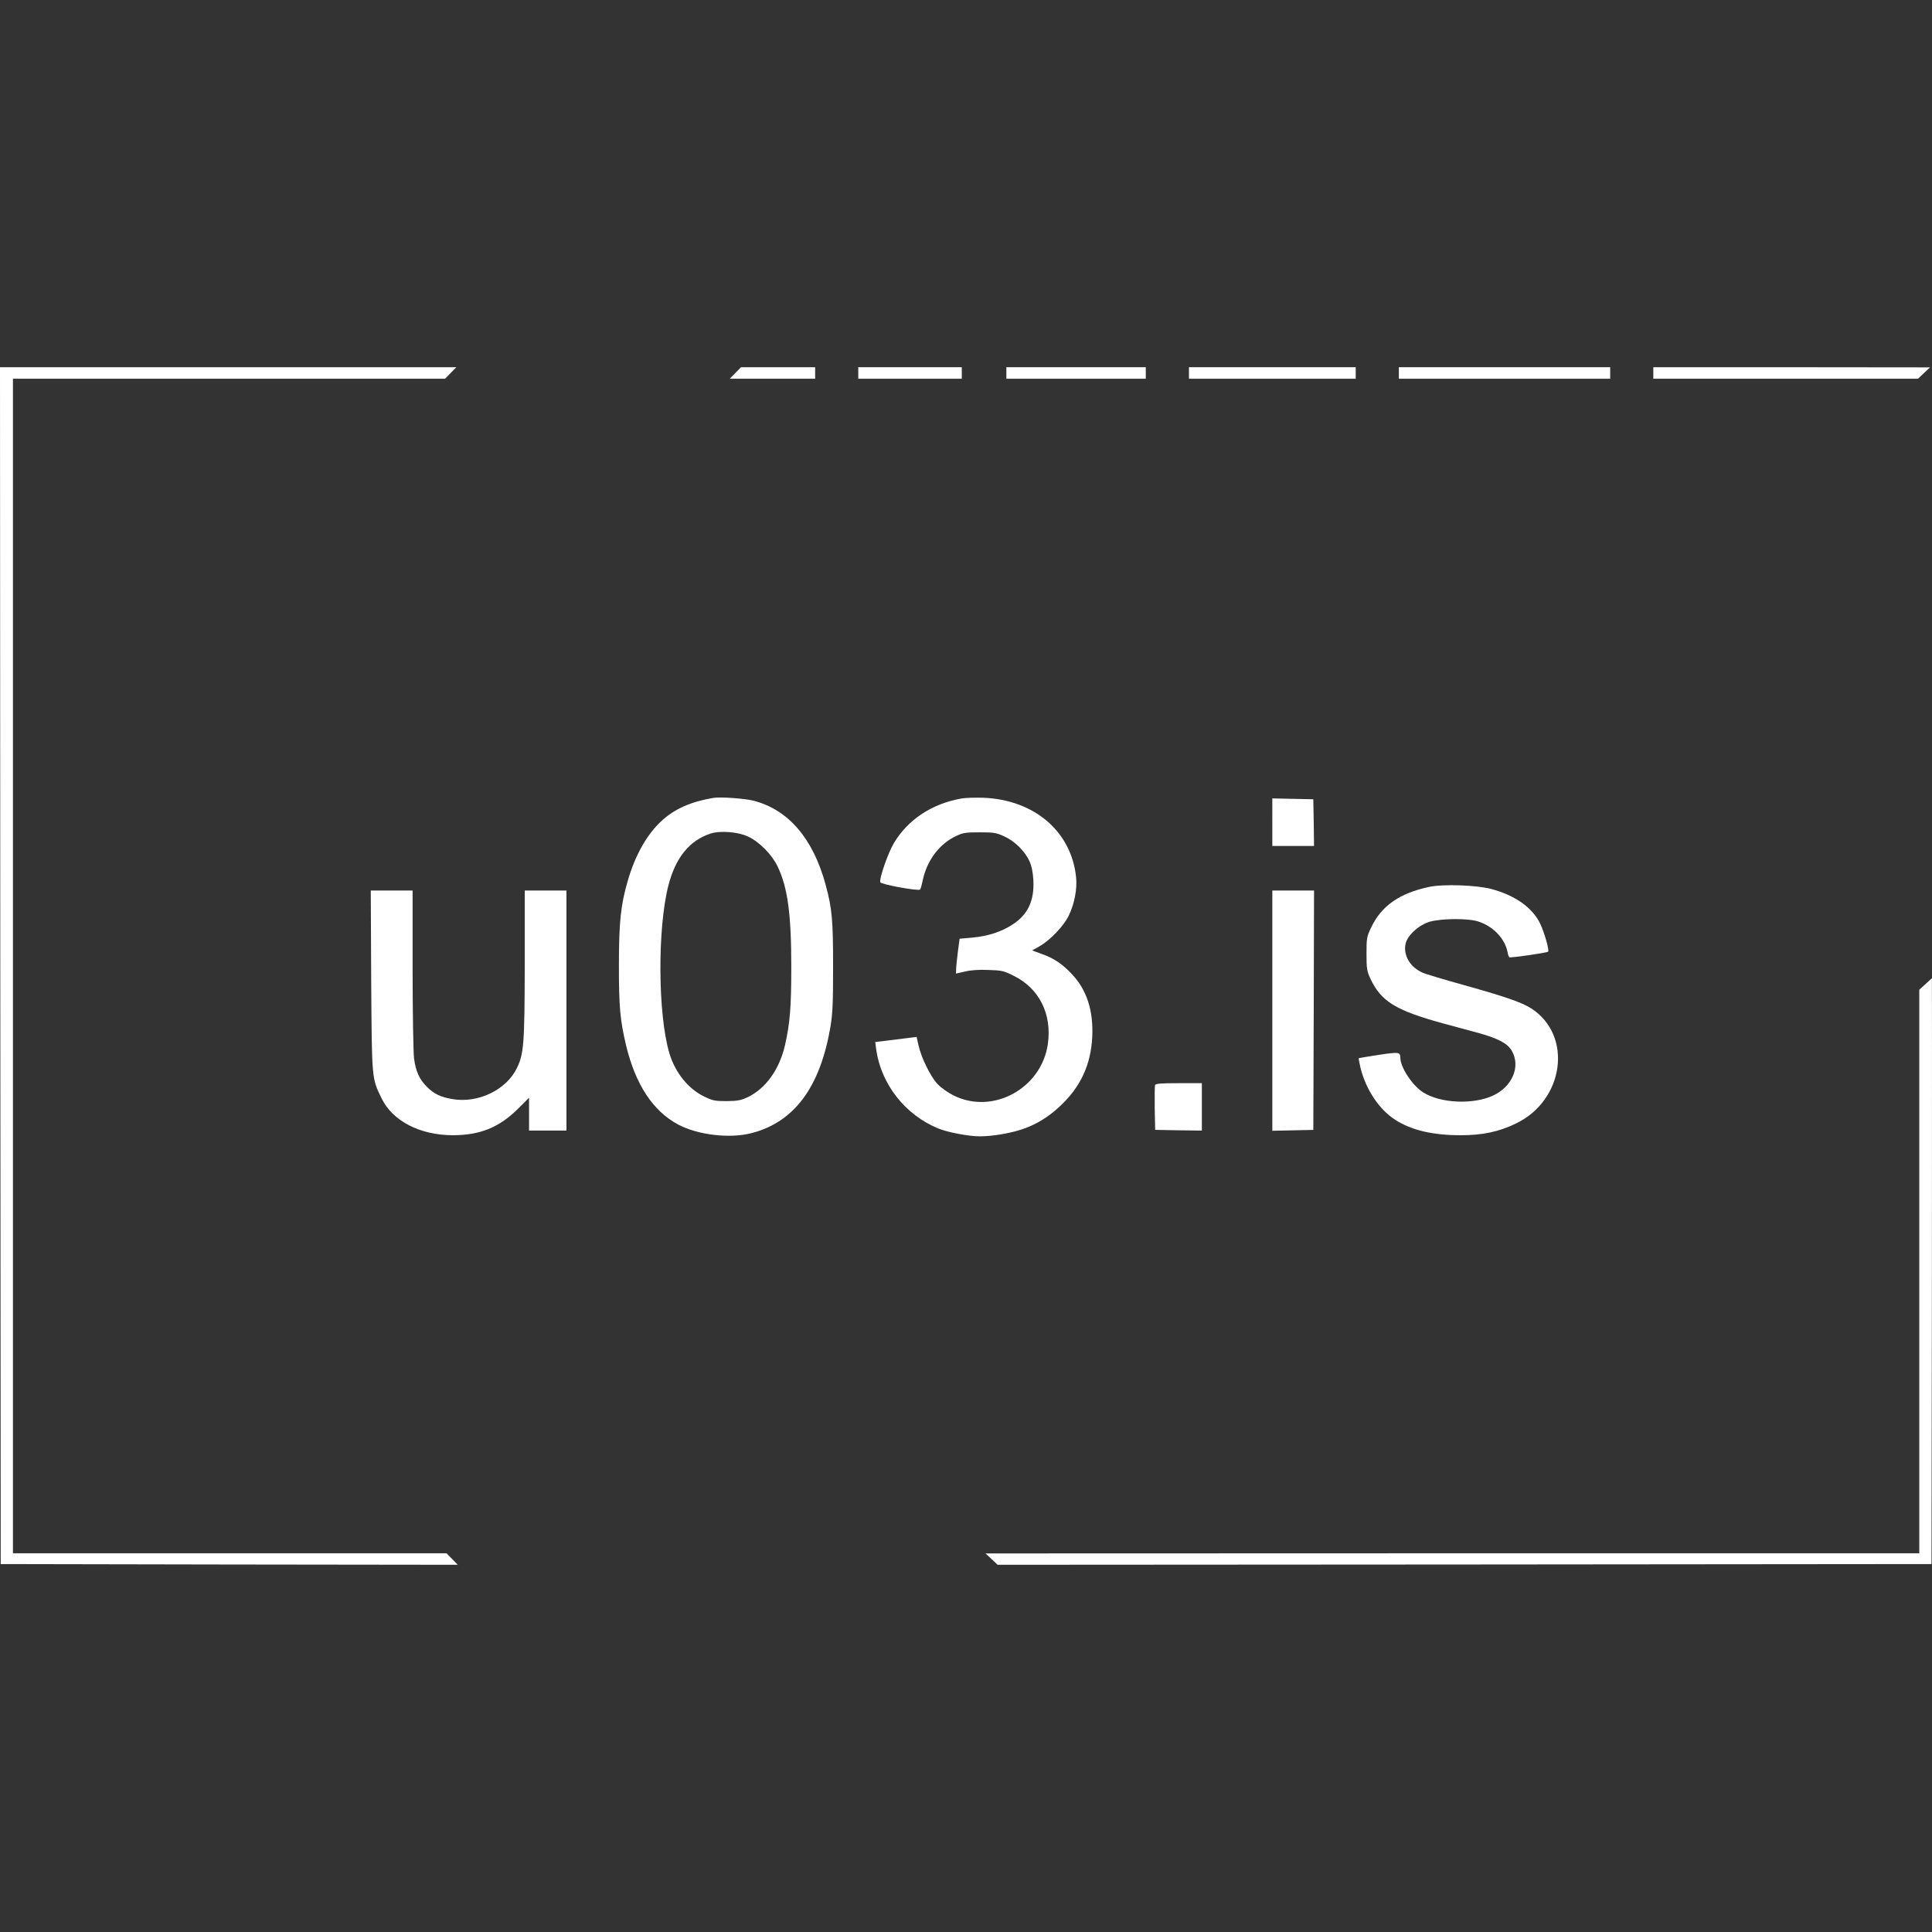 <svg id="Layer_1" data-name="Layer 1" xmlns="http://www.w3.org/2000/svg" viewBox="0 0 2160 2160">
  <rect x="0" y="0" width="2160" height="2160" fill="#333333" stroke="none"/>
  <defs>
    <style>
      .cls-1 {
        fill: none;
      }

      .cls-2 {
        Fill:white;
      }
    </style>
  </defs>
  <title>logo</title>
  <rect class="cls-1" width="2160" height="2160"/>
  <g>
    <path class="cls-2" d="M.32,1079.52.8,1748.65l255.57.48,255.4.32L505.5,1743l-6.26-6.43H14.47V423.41H497.63L503.9,417l6.27-6.43H0Z" transform="translate(0)"/>
    <path class="cls-2" d="M822.15,417l-6.27,6.43h95.47V410.55H828.42Z" transform="translate(0)"/>
    <path class="cls-2" d="M959.57,417v6.43H1075.3V410.55H959.57Z" transform="translate(0)"/>
    <path class="cls-2" d="M1125.13,417v6.43H1281V410.55H1125.13Z" transform="translate(0)"/>
    <path class="cls-2" d="M1329.26,417v6.43h186.45V410.55H1329.26Z" transform="translate(0)"/>
    <path class="cls-2" d="M1563.93,417v6.43h236.28V410.55H1563.93Z" transform="translate(0)"/>
    <path class="cls-2" d="M1848.42,417v6.43h295.91l6.75-6.43,6.76-6.27-154.63-.16H1848.42Z" transform="translate(0)"/>
    <path class="cls-2" d="M797.23,892.1c-24.59,4.18-42.43,12.06-56.57,24.76-16.88,14.94-30.54,39-38.9,68.15-7.72,26.52-9.81,46.13-9.81,94.19,0,46.77,1.29,61.07,8,89.52,10.45,43.56,30.06,73.62,58.35,88.57,22,11.73,57.86,15.91,82.29,9.48,47.74-12.54,76.51-51.59,87.92-119.26,2.41-14.47,2.9-26.52,2.9-66.71,0-52.23-1.13-64.93-8.2-91.13-13.82-51.6-41.31-84.06-80.21-94.35C833.56,892.75,805,890.66,797.23,892.1Zm39.22,43.24c12.7,5.95,26.68,20.25,32.95,33.43,11.25,23.47,15.27,53.21,15.27,112,0,45.49-1.44,63.17-7.07,87.92-6.27,27-21.38,48.06-41.15,57.71-8.19,3.85-11.41,4.5-24,4.66-13,0-15.59-.48-24.91-5-18.16-8.68-32.79-27-39.22-48.71-12.86-43.55-13.34-139-1.12-187.09,8-31.34,23.62-50.63,47.25-58.34C805.43,928.43,825.2,930,836.45,935.34Z" transform="translate(0)"/>
    <path class="cls-2" d="M1074.82,892.75c-33.27,5.94-59.79,23.62-75.55,50-6.42,10.77-16.55,40-15.1,43.56.8,2.57,42.75,10.13,44.52,8.2.64-.64,1.93-5.46,3-10.61,4.82-22.18,18.49-40.34,37.13-49.18,7.88-3.7,10.77-4.18,26.52-4.18,16.08,0,18.65.48,27.65,4.66,11.73,5.3,23.14,16.72,28.13,28,2.25,4.82,3.69,12.05,4.18,20.57,1.28,23.15-6.11,38.9-23.47,50-12.7,8.2-27.49,12.86-44.52,14.46l-14.47,1.29-1.93,14.47c-1,7.87-1.93,16.71-1.93,19.45l-.16,5,10.13-2.25c6.43-1.61,15.75-2.25,26.2-1.77,15,.48,17.2,1,28.29,6.59,28.45,14,42.75,42.75,38.09,76-6.91,49.66-61.24,79.56-105.12,57.86-7.07-3.54-14.3-8.68-18.48-13.18-7.88-8.52-18-29.41-21.06-43.08l-2.09-9.32-6.43.8c-3.7.49-14.14,1.77-23.3,2.9L978.54,1165l1,7.87c5.31,39.06,32.47,73.78,69.76,88.89,10.77,4.34,33.92,8.68,46.29,8.68,13,0,32.15-3.06,45.65-7.4,15.91-5,30.38-13.66,43.72-26.19,23.15-21.54,34.56-46.3,36.17-77.32,1.44-29.73-6.11-53-23-70.72-10.77-11.41-20.25-17.68-34.07-22.5l-10.13-3.7,8.52-4.82c11.57-6.59,26.84-22.5,32.31-33.92,6.42-13,9.64-29.89,8.35-42.75-5-51.27-46.61-87-103.67-89.21C1090.09,891.62,1079,891.94,1074.82,892.75Z" transform="translate(0)"/>
    <path class="cls-2" d="M1422.48,919.27v26.52h46.62l-.33-26.2-.48-26-22.82-.48-23-.48Z" transform="translate(0)"/>
    <path class="cls-2" d="M1597.68,991.6c-33.11,7.07-53.36,21.21-64.77,45.48-4.83,10.13-5.15,11.74-5.15,29.26,0,16.71.49,19.29,4.34,27.8,12.06,25.56,28.29,35.53,81.66,50.15,11.89,3.22,28.61,7.72,37,10,23.31,6.27,34.56,12,39.38,20.41,10.29,17.52.65,40.35-21.21,50.31-22.18,10.13-58.51,8.52-77.8-3.7-12-7.55-25.55-28-25.55-38.89-.17-6.27-1.61-6.43-24.11-3.06-11.9,1.77-22,3.54-22.35,3.7-.32.32.65,5.46,2.09,11.41,6.11,24.11,20.9,46.13,38.74,57.54,18,11.58,41.79,17.2,73.13,17.2,24.43,0,42.76-3.86,61.89-13.18,54-26,63.65-98.53,17-128.58-10.93-6.92-28.45-13-74.9-26-22-6.11-43.07-12.38-46.61-14-13.82-6.1-21.54-19-19.13-31.82,1.77-9.65,15-21.7,27.49-25.24,13.66-3.69,43.23-3.85,54.32,0,16.56,5.47,29.42,19.13,32.31,34.08.48,2.89,1.45,5.46,2.09,5.79,1.45.8,42.11-5,43.24-6.27,1.61-1.45-4.18-21.54-8.84-31.35-8.68-18-28.13-31.66-54.65-38.73C1650.88,989.51,1613.11,988.22,1597.68,991.6Z" transform="translate(0)"/>
    <path class="cls-2" d="M415,1096.39c.81,111.87.48,108.66,11.74,131.81,12.37,25.23,42.75,40.82,79.24,41,30.7,0,52.07-8.68,73.13-29.57l12.38-12.38V1264h41.79V995.62H586.67v82.29c-.16,89.69-1,100.14-8.84,116.37-11.89,24.27-43.23,39.38-71.84,34.56-13.34-2.25-20.9-5.79-28.94-14-8.19-8.19-12.21-17.19-14.14-31.34-.8-6.59-1.61-51.43-1.61-100V995.62H414.53Z" transform="translate(0)"/>
    <path class="cls-2" d="M1422.48,1129.83V1264.2l23-.48,22.82-.48.48-133.9.33-133.72h-46.62Z" transform="translate(0)"/>
    <path class="cls-2" d="M2145.78,1106.52v630.07h-521.9l-522.06.16,6.75,6.27,6.75,6.43,522.06-.32,522.06-.48.48-327.58c.17-189.34,0-327.41,0-327.41Z" transform="translate(0)"/>
    <path class="cls-2" d="M1291.33,1213.09c-.33,1.12-.49,12.86-.33,26l.49,24.11,26.2.48,26,.32v-53H1318C1298.4,1211,1292,1211.48,1291.33,1213.09Z" transform="translate(0)"/>
  </g>
</svg>
